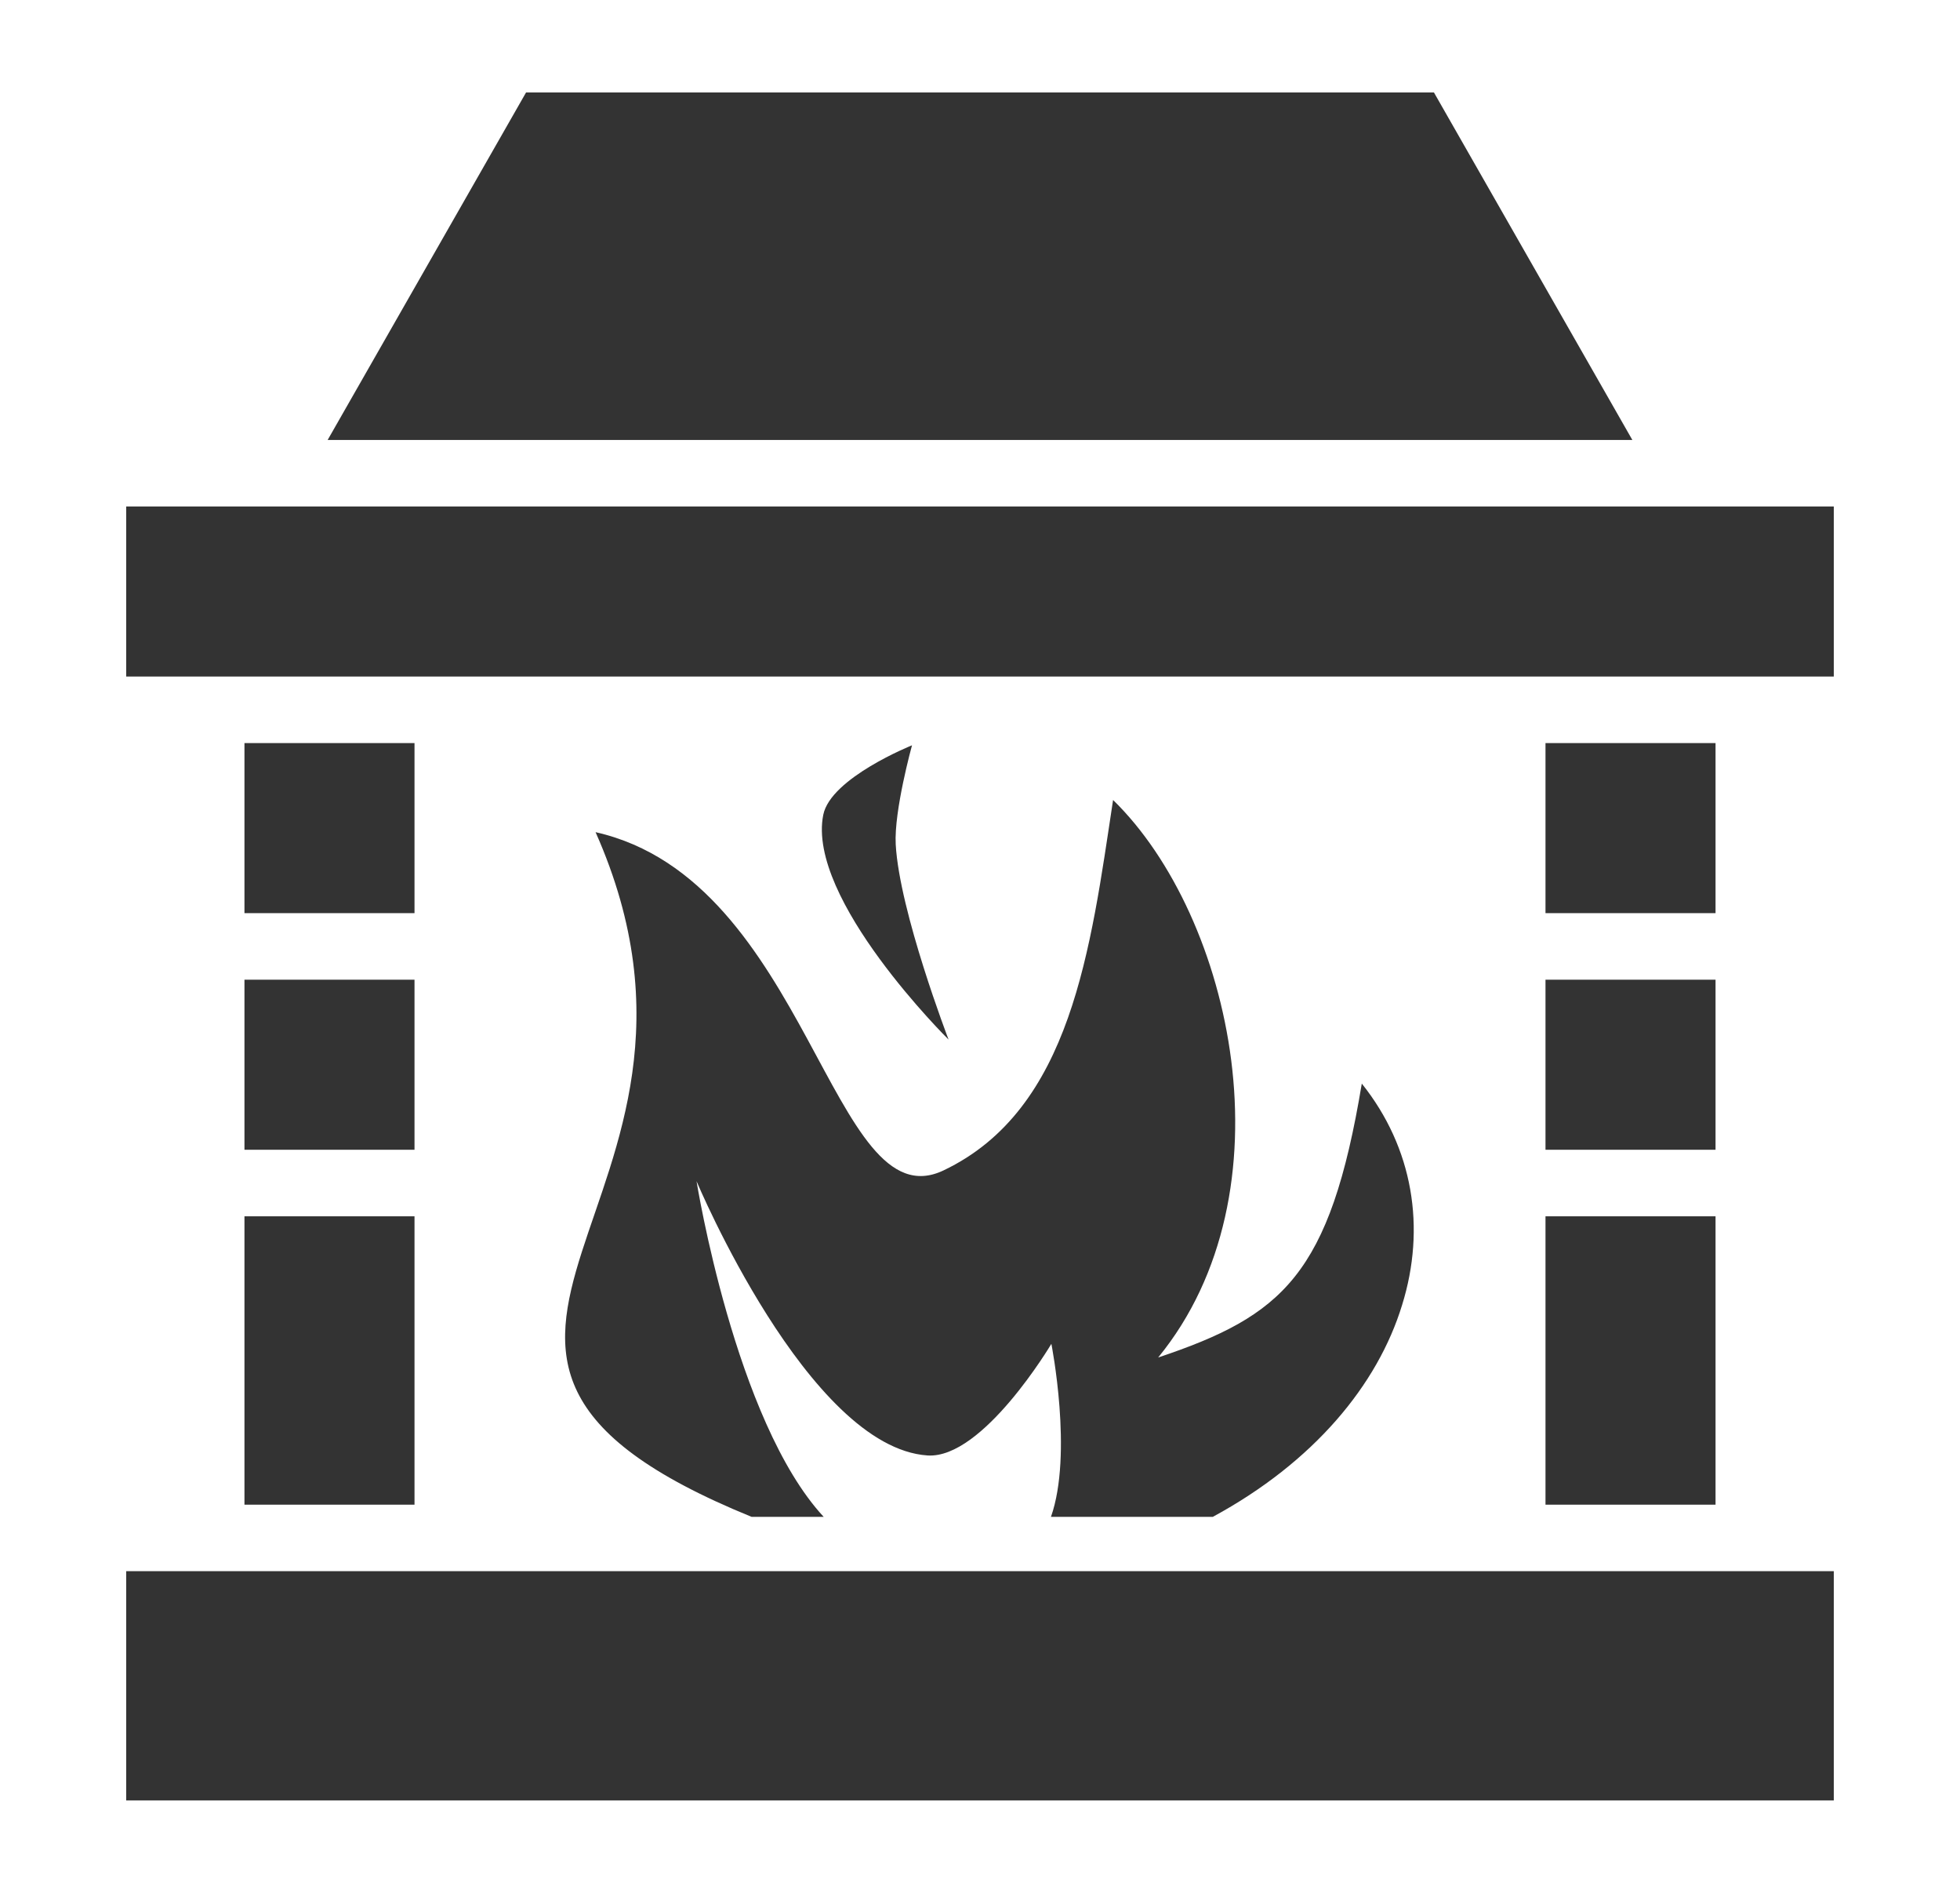 <svg width="29" height="28" viewBox="0 0 29 28" fill="none" xmlns="http://www.w3.org/2000/svg">
<g opacity="0.8">
<path d="M7.784 1.367L4.848 6.508H24.152L21.216 1.367H7.784ZM1.867 7.492V10.008H27.133V7.492H1.867ZM3.617 10.992V13.508H6.133V10.992H3.617ZM22.867 10.992V13.508H25.383V10.992H22.867ZM13.494 11.025C13.494 11.025 12.291 11.506 12.181 12.053C11.93 13.3 14.035 15.378 14.035 15.378C14.035 15.378 13.308 13.486 13.253 12.491C13.226 11.993 13.494 11.025 13.494 11.025ZM16.469 11.834C16.135 14.033 15.856 16.412 13.959 17.314C12.302 18.102 11.968 13.021 8.812 12.31C11.268 17.839 5.045 19.961 11.12 22.438H12.187C10.874 21.022 10.306 17.473 10.306 17.473C10.306 17.473 11.957 21.41 13.723 21.53C14.544 21.585 15.556 19.879 15.556 19.879C15.556 19.879 15.878 21.509 15.55 22.438H17.945C19.438 21.629 20.384 20.486 20.745 19.305C21.101 18.162 20.909 16.98 20.149 16.029C19.679 18.862 18.979 19.463 17.136 20.081C19.137 17.637 18.241 13.562 16.469 11.834ZM3.617 14.492V17.008H6.133V14.492H3.617ZM22.867 14.492V17.008H25.383V14.492H22.867ZM3.617 17.992V22.258H6.133V17.992H3.617ZM22.867 17.992V22.258H25.383V17.992H22.867ZM1.867 23.242V26.633H27.133V23.242H1.867Z" fill="black"/>
</g>
</svg>

